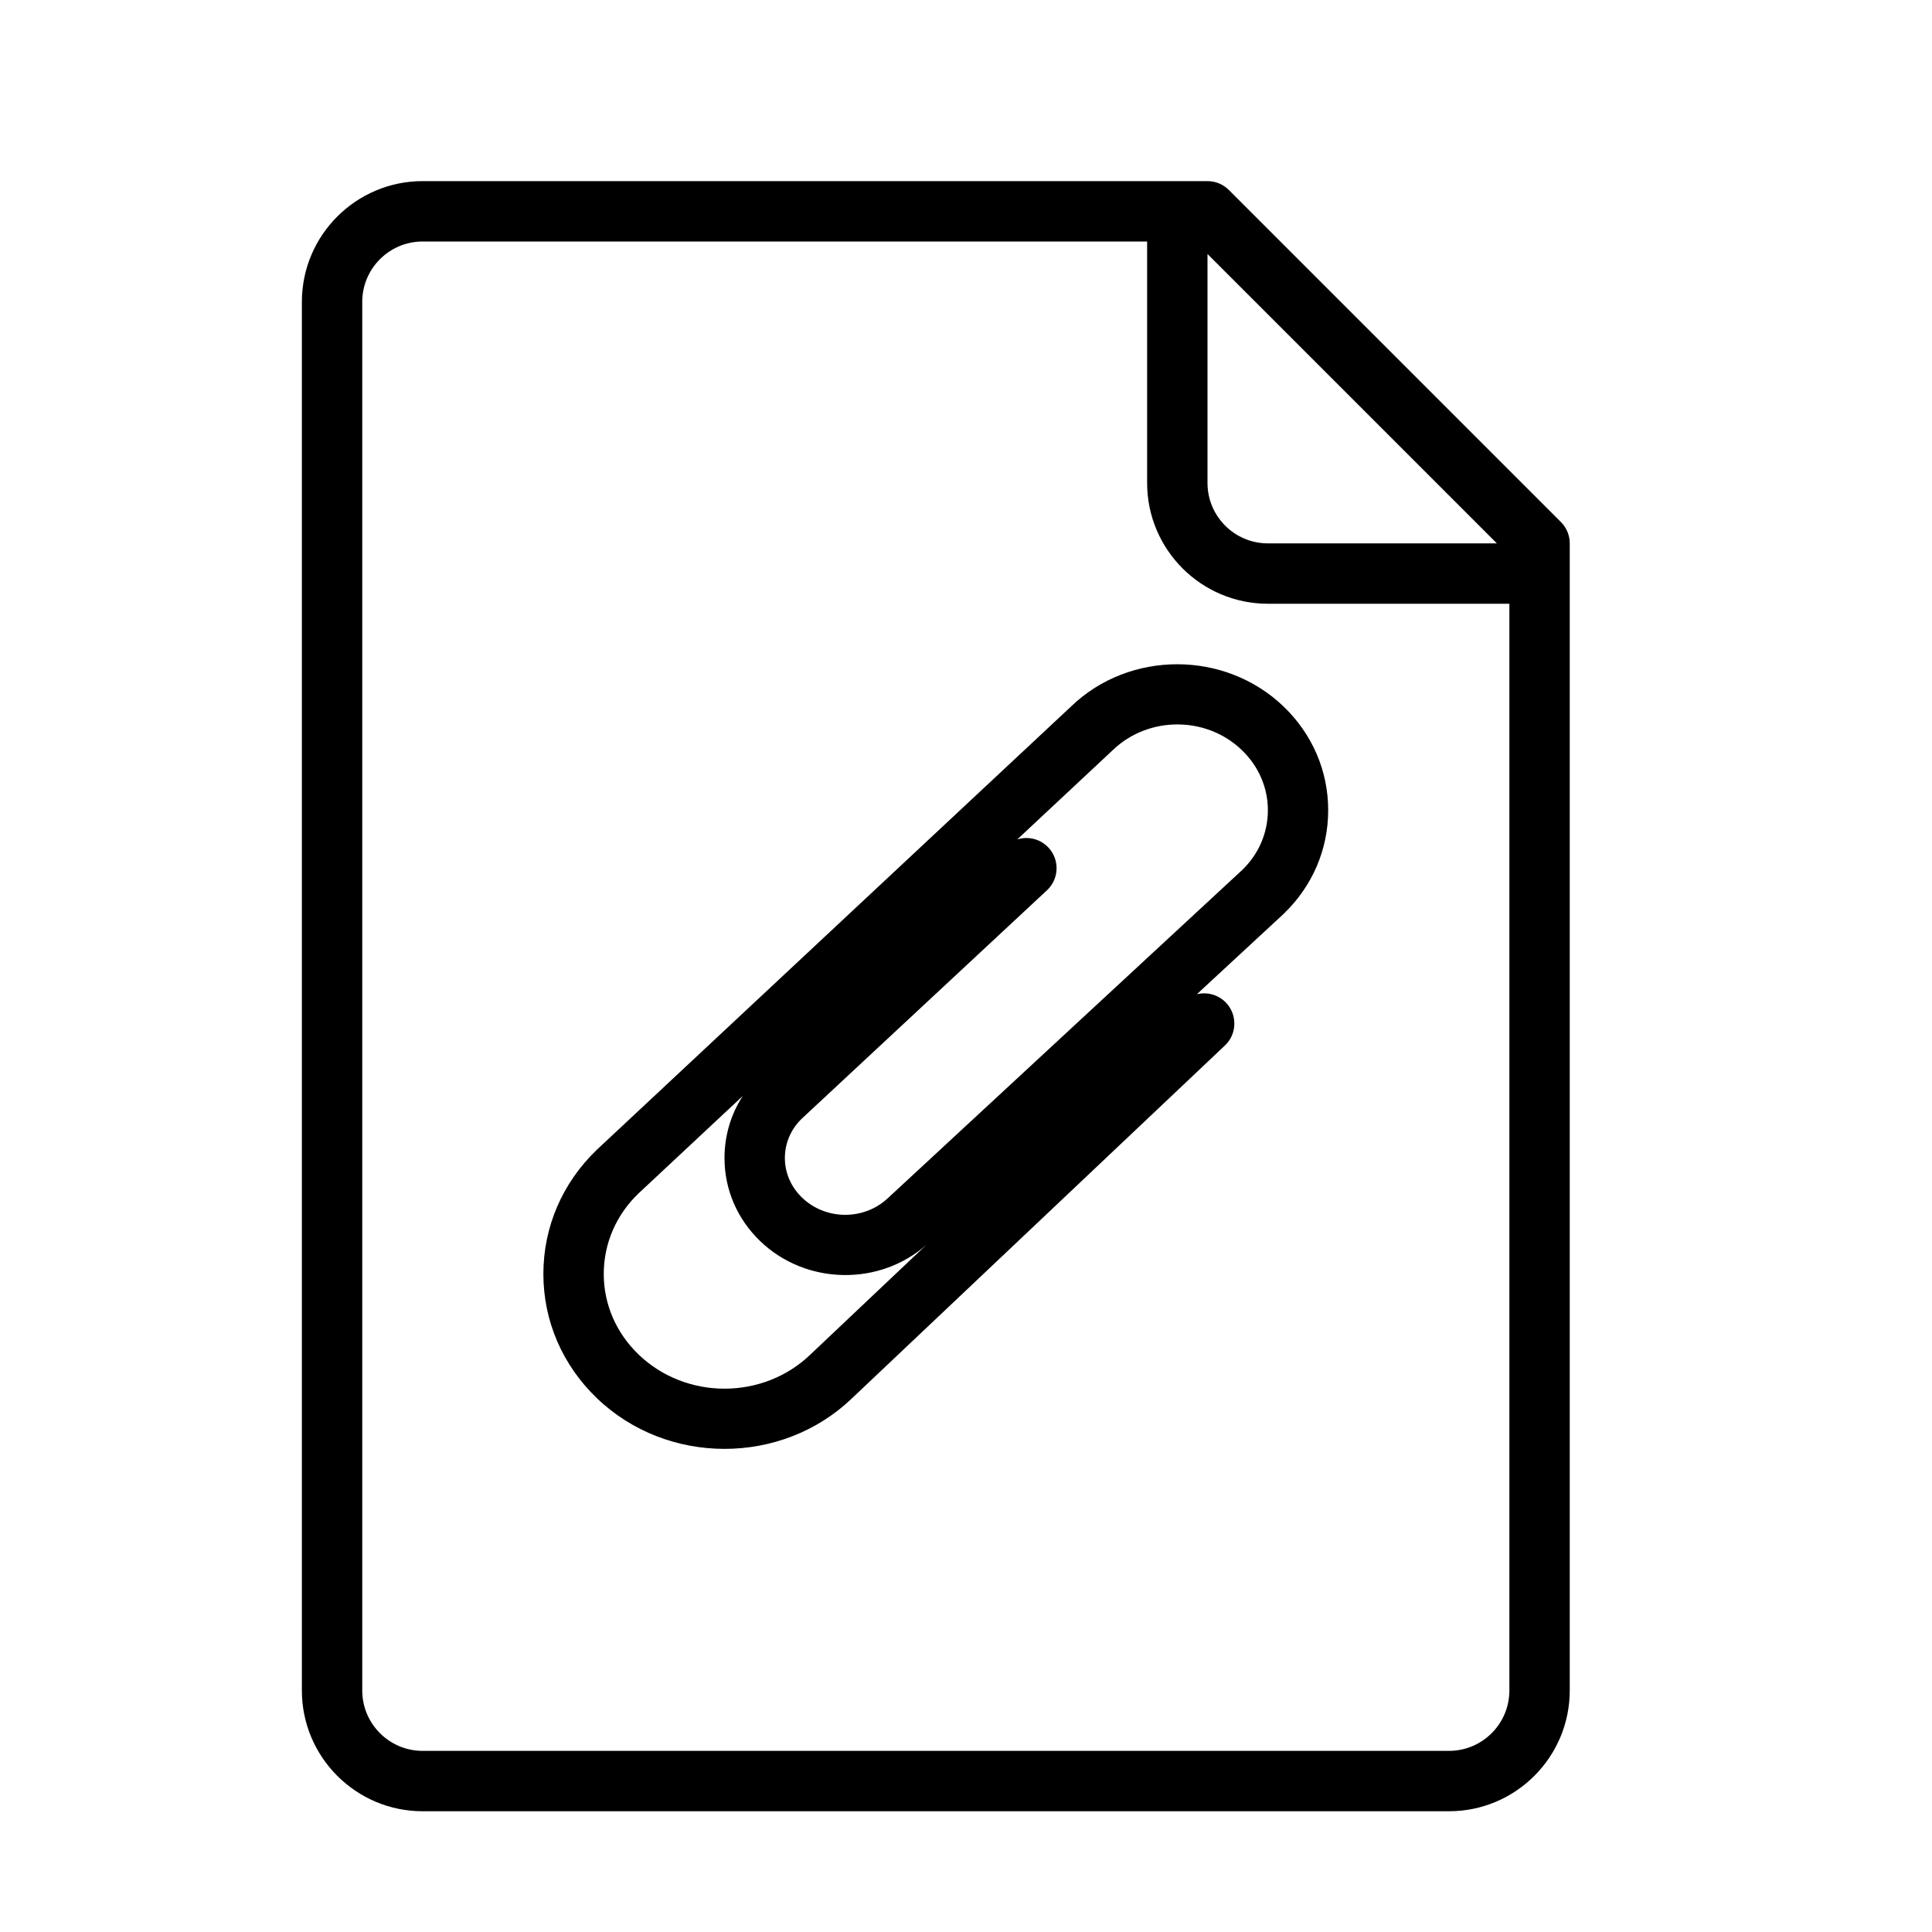 <?xml version="1.0" encoding="UTF-8" standalone="no"?>
<svg width="64px" height="64px" viewBox="0 0 64 64" version="1.1" xmlns="http://www.w3.org/2000/svg" xmlns:xlink="http://www.w3.org/1999/xlink">
    <!-- Generator: Sketch 3.7.2 (28276) - http://www.bohemiancoding.com/sketch -->
    <title>fil-attach</title>
    <desc>Created with Sketch.</desc>
    <defs></defs>
    <g id="64px-Line" stroke="none" stroke-width="1" fill="none" fill-rule="evenodd">
        <g id="fil-attach"></g>
        <path d="M35.489,23.395 L19.772,38.086 C18.629,39.183 18,40.645 18,42.201 C18,43.757 18.63,45.219 19.772,46.316 C20.938,47.436 22.47,47.996 24.001,47.996 C25.53,47.996 27.06,47.437 28.222,46.321 L40.577,34.633 C40.978,34.254 40.996,33.62 40.616,33.219 C40.358,32.948 39.989,32.852 39.647,32.935 L42.519,30.276 C43.473,29.361 43.998,28.141 43.998,26.84 C43.998,25.539 43.473,24.319 42.519,23.403 C40.581,21.541 37.421,21.538 35.489,23.395 L35.489,23.395 Z M26.843,44.873 C25.275,46.378 22.726,46.378 21.157,44.873 C20.411,44.156 20,43.207 20,42.201 C20,41.195 20.411,40.245 21.147,39.538 L24.605,36.306 C24.21,36.916 24,37.622 24,38.361 C24,39.405 24.421,40.384 25.187,41.118 C26.706,42.577 29.155,42.608 30.701,41.223 L26.843,44.873 L26.843,44.873 Z M41.148,28.821 L29.428,39.675 C28.639,40.432 27.36,40.432 26.571,39.675 C26.203,39.321 26,38.854 26,38.36 C26,37.866 26.203,37.399 26.561,37.056 L34.682,29.492 C35.086,29.116 35.109,28.483 34.732,28.078 C34.536,27.867 34.268,27.76 34.001,27.76 C33.898,27.76 33.797,27.776 33.699,27.806 L36.865,24.846 C38.043,23.715 39.959,23.715 41.136,24.846 C41.694,25.382 42,26.09 42,26.841 C42,27.591 41.693,28.298 41.148,28.821 L41.148,28.821 Z" id="Shape" fill="#000000"></path>
        <path d="M40.707,6.293 C40.52,6.105 40.266,6 40,6 L14,6 C11.794,6 10,7.794 10,10 L10,56 C10,58.206 11.794,60 14,60 L48,60 C50.206,60 52,58.206 52,56 L52,18 C52,17.735 51.895,17.48 51.707,17.293 L40.707,6.293 L40.707,6.293 Z M49.586,18 L42,18 C40.897,18 40,17.103 40,16 L40,8.414 L49.586,18 L49.586,18 Z M48,58 L14,58 C12.897,58 12,57.103 12,56 L12,10 C12,8.897 12.897,8 14,8 L38,8 L38,16 C38,18.206 39.794,20 42,20 L50,20 L50,56 C50,57.103 49.103,58 48,58 L48,58 Z" id="Shape" fill="#000000"></path>
    </g>
</svg>